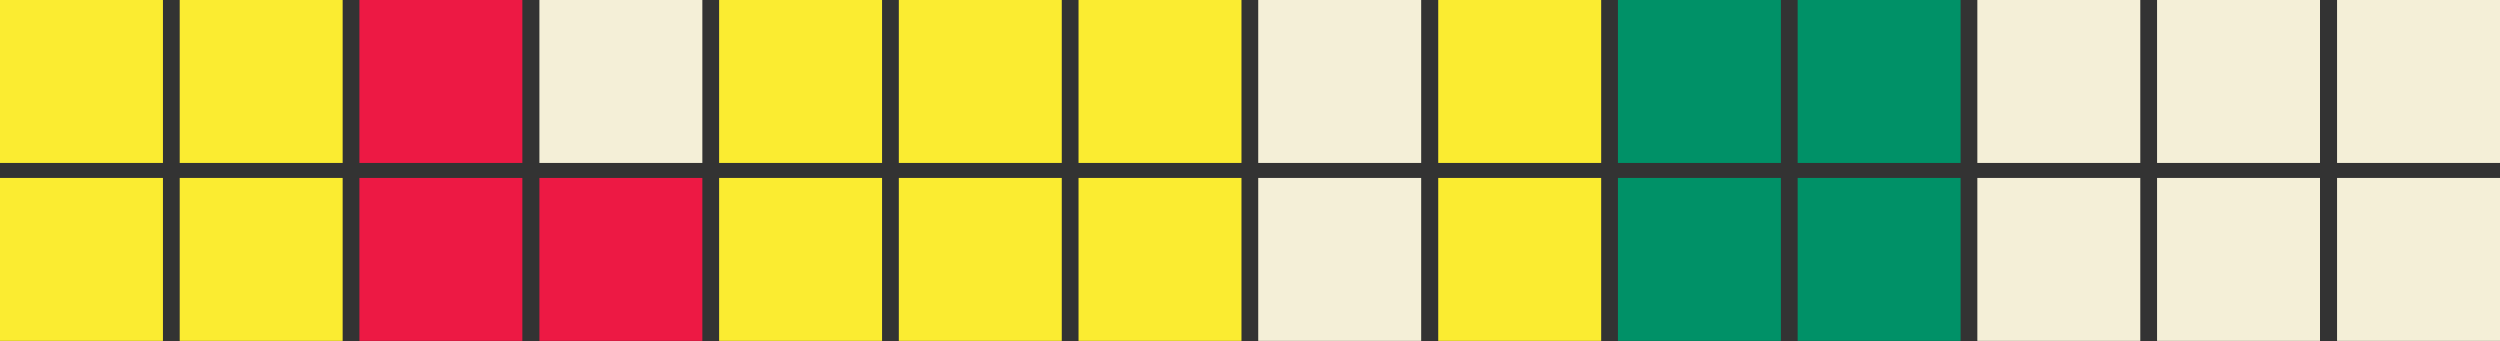 <?xml version="1.0" encoding="utf-8"?>
<!-- Generator: Adobe Illustrator 19.0.0, SVG Export Plug-In . SVG Version: 6.00 Build 0)  -->
<svg version="1.1" id="Layer_1" xmlns="http://www.w3.org/2000/svg" xmlns:xlink="http://www.w3.org/1999/xlink" x="0px" y="0px"
	 viewBox="0 0 850 116" style="enable-background:new 0 0 850 116;" xml:space="preserve">
<rect x="0" y="0" width="850" height="116" fill="#333333" stroke="none"/>
<style type="text/css">
	.st0{fill:#F4EFD7;}
	.st1{fill:#009167;}
	.st2{fill:#FBEC31;}
	.st3{fill:#ED1944;}
</style>
<g>
	<g>
		<rect x="794.6" y="0" class="st0" width="55.4" height="55.4"/>
	</g>
	<g>
		<rect x="733.4" y="0" class="st0" width="55.4" height="55.4"/>
	</g>
	<g>
		<rect x="672.3" y="0" class="st0" width="55.4" height="55.4"/>
	</g>
	<g>
		<rect x="611.2" y="0" class="st1" width="55.4" height="55.4"/>
	</g>
	<g>
		<rect x="550.1" y="0" class="st1" width="55.4" height="55.4"/>
	</g>
	<g>
		<rect x="489" y="0" class="st2" width="55.4" height="55.4"/>
	</g>
	<g>
		<rect x="427.8" y="0" class="st0" width="55.4" height="55.4"/>
	</g>
	<g>
		<rect x="366.7" y="0" class="st2" width="55.4" height="55.4"/>
	</g>
	<g>
		<rect x="305.6" y="0" class="st2" width="55.4" height="55.4"/>
	</g>
	<g>
		<rect x="244.5" y="0" class="st2" width="55.4" height="55.4"/>
	</g>
	<g>
		<rect x="183.4" y="0" class="st0" width="55.4" height="55.4"/>
	</g>
	<g>
		<rect x="122.2" y="0" class="st3" width="55.4" height="55.4"/>
	</g>
	<g>
		<rect x="61.1" y="0" class="st2" width="55.4" height="55.4"/>
	</g>
	<g>
		<rect x="0" y="0" class="st2" width="55.4" height="55.4"/>
	</g>
</g>
<g>
	<g>
		<rect x="794.6" y="60.5" class="st0" width="55.4" height="55.4"/>
	</g>
	<g>
		<rect x="733.4" y="60.5" class="st0" width="55.4" height="55.4"/>
	</g>
	<g>
		<rect x="672.3" y="60.5" class="st0" width="55.4" height="55.4"/>
	</g>
	<g>
		<rect x="611.2" y="60.5" class="st1" width="55.4" height="55.4"/>
	</g>
	<g>
		<rect x="550.1" y="60.5" class="st1" width="55.4" height="55.4"/>
	</g>
	<g>
		<rect x="489" y="60.5" class="st2" width="55.4" height="55.4"/>
	</g>
	<g>
		<rect x="427.8" y="60.5" class="st0" width="55.4" height="55.4"/>
	</g>
	<g>
		<rect x="366.7" y="60.5" class="st2" width="55.4" height="55.4"/>
	</g>
	<g>
		<rect x="305.6" y="60.5" class="st2" width="55.4" height="55.4"/>
	</g>
	<g>
		<rect x="244.5" y="60.5" class="st2" width="55.4" height="55.4"/>
	</g>
	<g>
		<rect x="183.4" y="60.5" class="st3" width="55.4" height="55.4"/>
	</g>
	<g>
		<rect x="122.2" y="60.5" class="st3" width="55.4" height="55.4"/>
	</g>
	<g>
		<rect x="61.1" y="60.5" class="st2" width="55.4" height="55.4"/>
	</g>
	<g>
		<rect x="0" y="60.5" class="st2" width="55.4" height="55.4"/>
	</g>
</g>
</svg>
